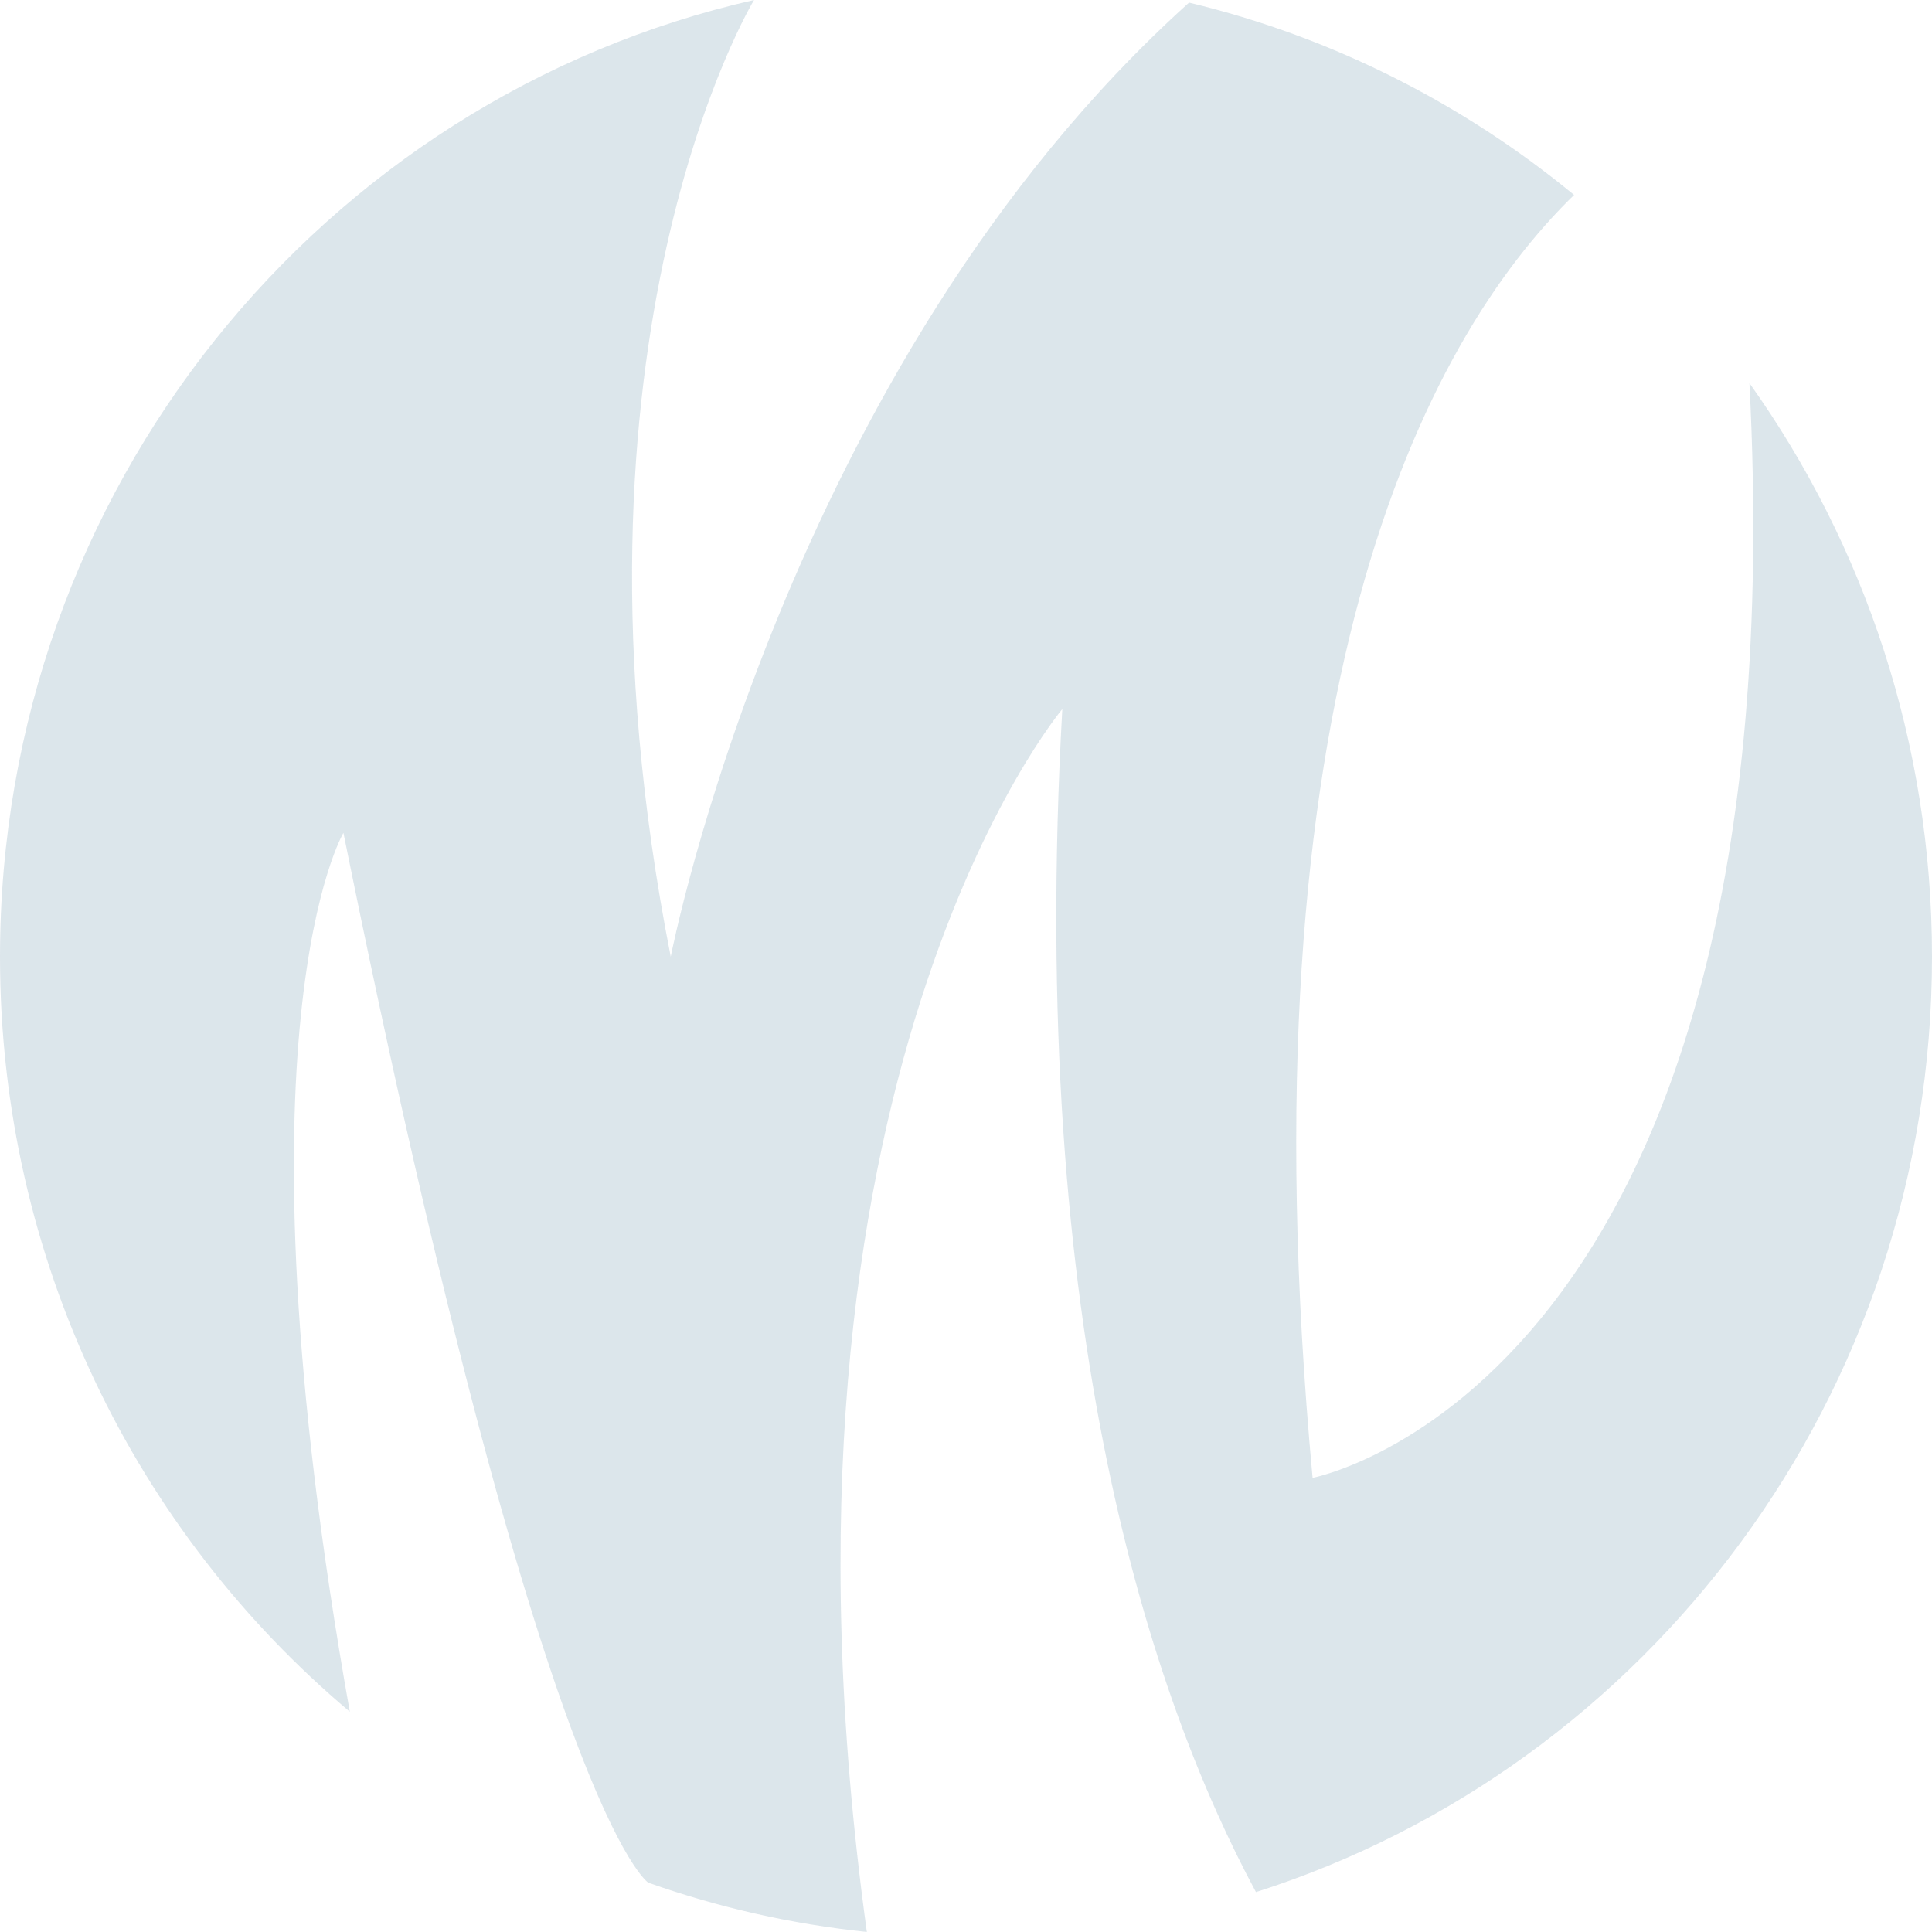 <?xml version="1.0" encoding="UTF-8"?><svg id="Layer_1" xmlns="http://www.w3.org/2000/svg" viewBox="0 0 512 512"><defs><style>.cls-1{fill:#96b2c2;}.cls-2{opacity:.33;}</style></defs><g class="cls-2"><path class="cls-1" d="M512,253.53c0-56.76-17.95-109.26-48.38-152,13.71,265.78-115.77,290.11-115.77,290.11-19.21-207.47,29.29-301.13,69.3-339.98C387.81,27.5,353.1,9.8,315.11,.69c-107.03,96.36-137.36,252.85-137.36,252.85C145.46,89.65,199.75,.13,199.83,0,85.47,25.99,0,129.62,0,253.53c0,80.5,36.07,152.44,92.7,200.09-32.32-181.43-1.69-232.9-1.69-232.9,52.72,260.65,80.79,278.22,80.8,278.22,18.44,6.52,37.83,10.97,57.91,13.05-31.08-225.9,51.8-324.07,51.8-324.07-9.25,164.9,23.76,262.27,51.32,313.51,103.84-33.12,179.16-131.58,179.16-247.91Z"/></g></svg>